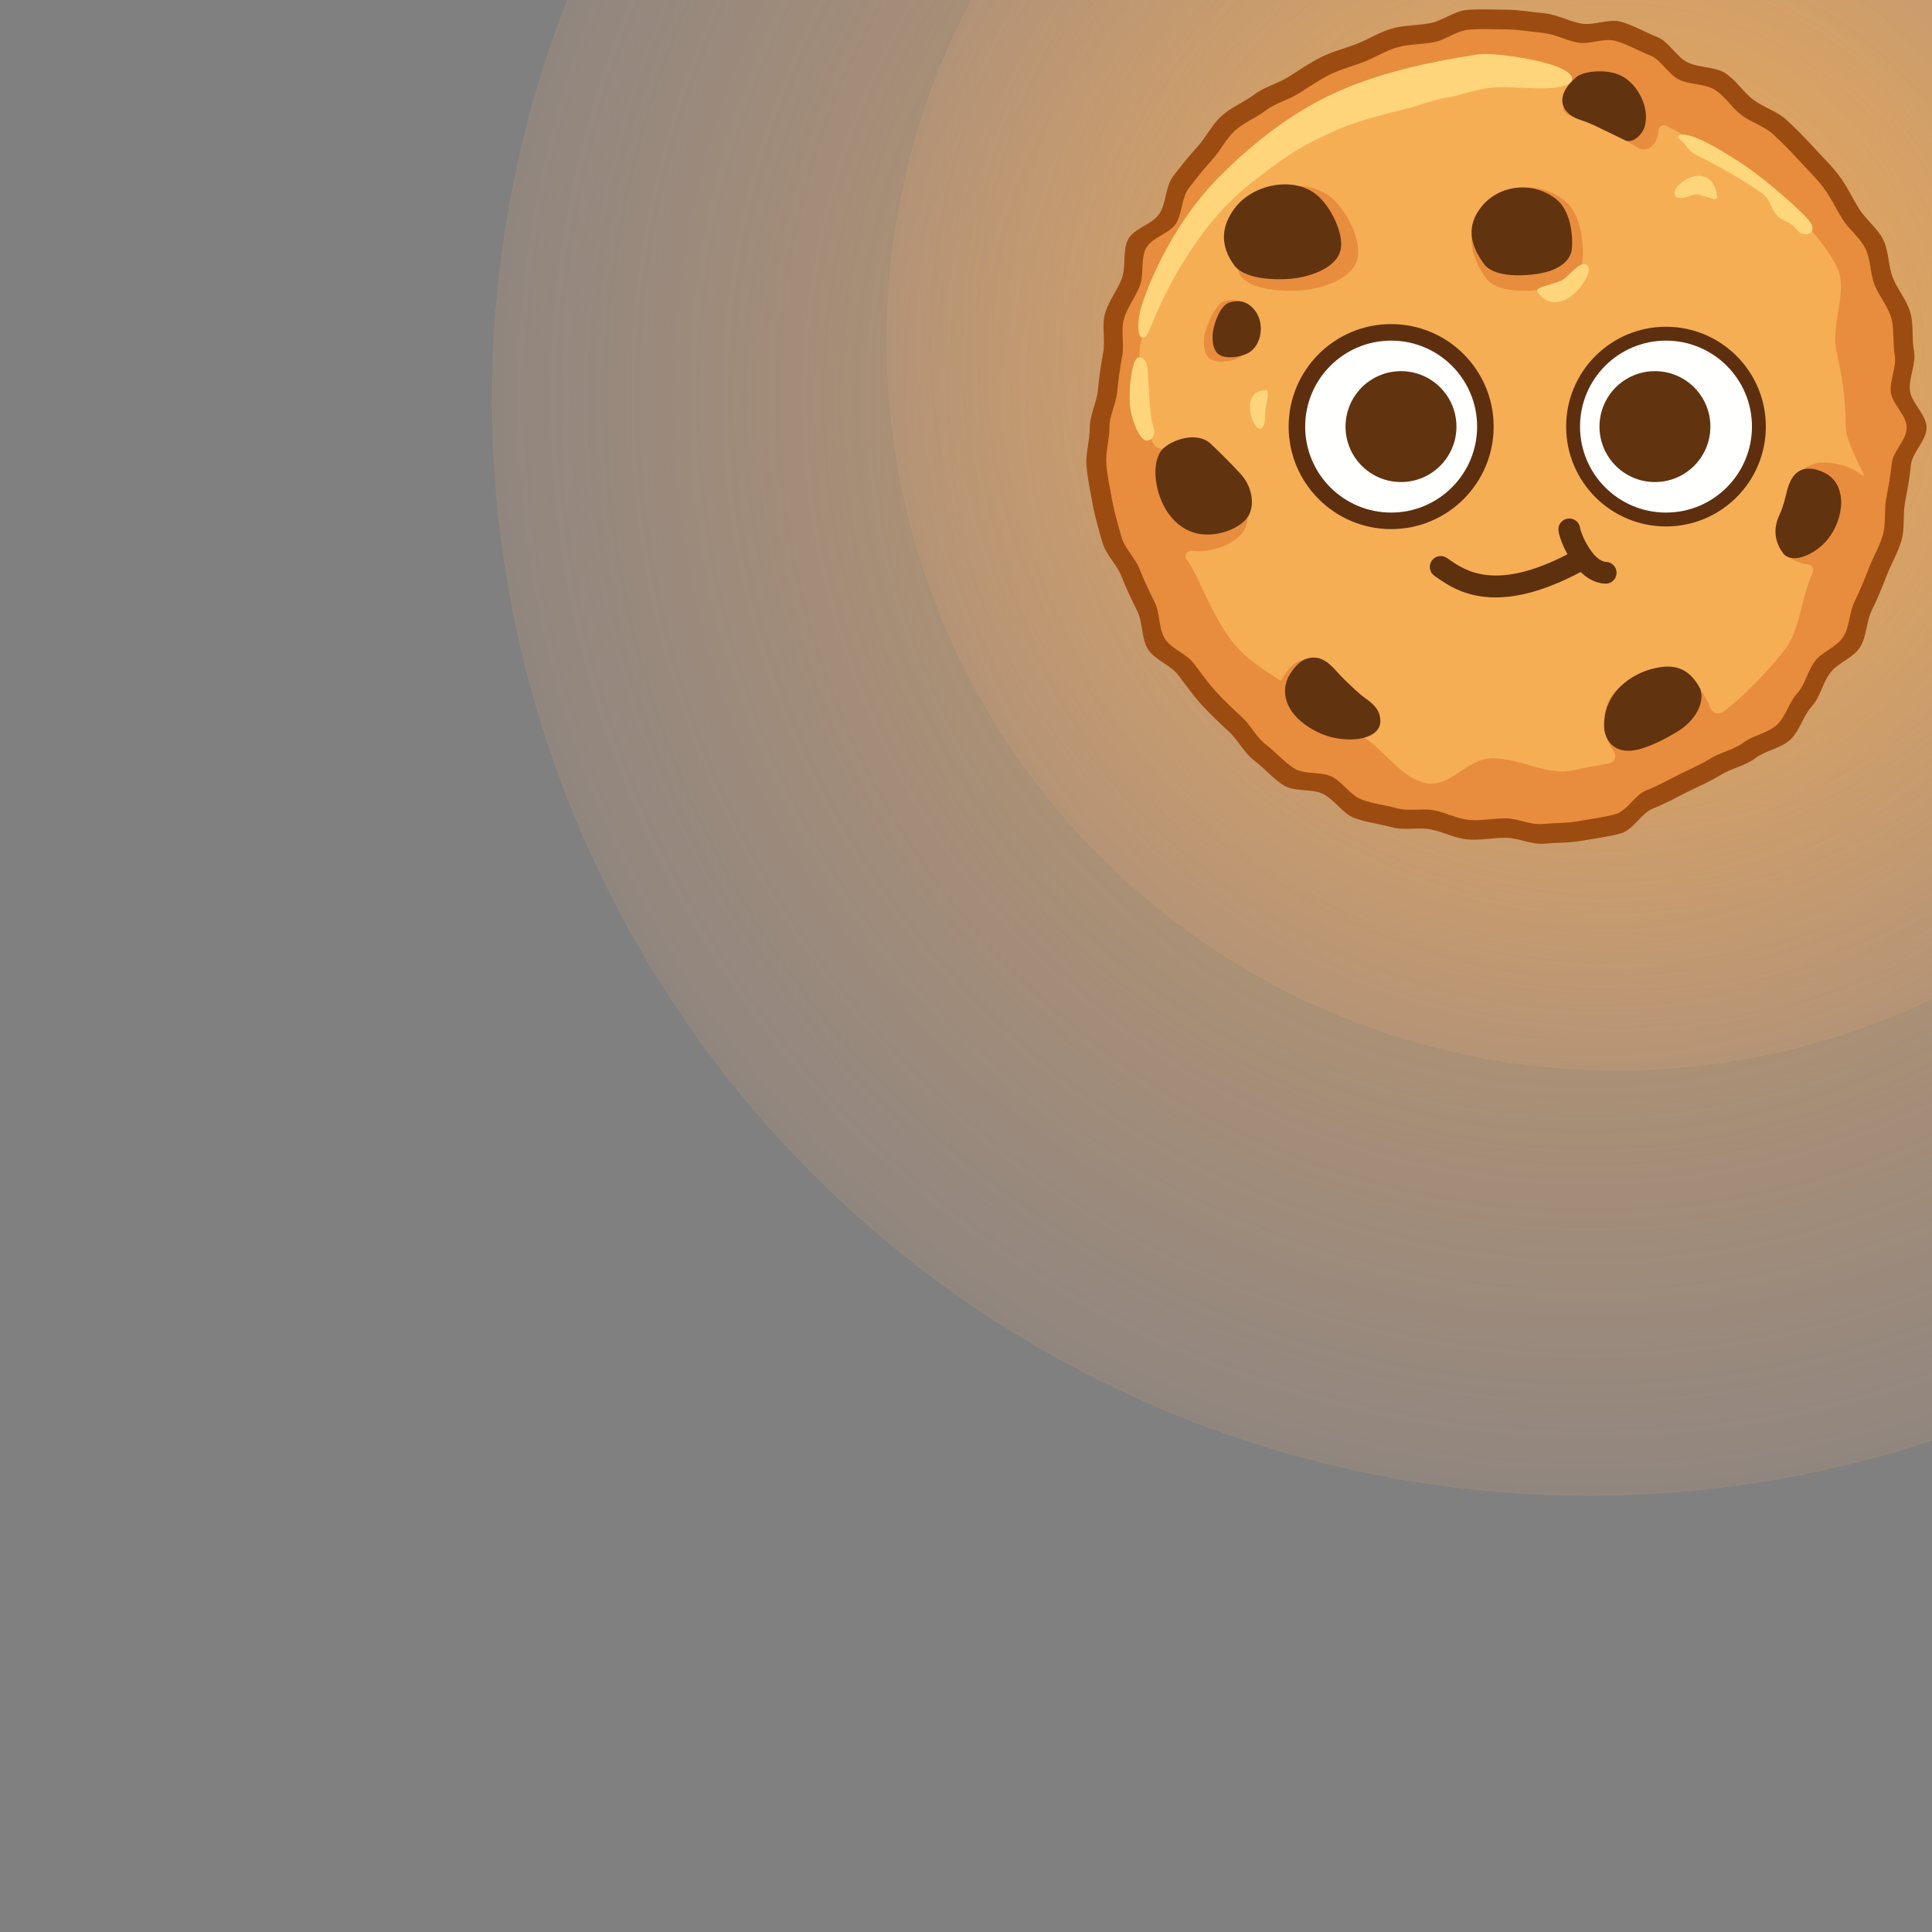 <?xml version="1.0" encoding="utf-8"?>
<!-- Generator: Adobe Illustrator 24.0.1, SVG Export Plug-In . SVG Version: 6.00 Build 0)  -->
<svg version="1.1" id="Layer_1" xmlns="http://www.w3.org/2000/svg" xmlns:xlink="http://www.w3.org/1999/xlink" x="0px" y="0px"
	 viewBox="0 0 886 886" style="enable-background:new 0 0 886 886;" xml:space="preserve">
<rect x="0" y="0" width="886" height="886" fill="#808080" stroke="none"/>
<style type="text/css">
	.st0{fill:url(#SVGID_1_);}
	.st1{fill:url(#SVGID_2_);}
	.st2{fill:#9D4C11;}
	.st3{fill:#E88D3D;}
	.st4{fill:#F6AE55;}
	.st5{fill:#62330F;}
	.st6{fill:#5E2F0F;}
	.st7{fill:#FFFFFD;}
	.st8{fill:#5D300E;}
	.st9{fill:#FFD57C;}
	.st10{fill:#FED67B;}
</style>
<radialGradient id="SVGID_1_" cx="728.595" cy="-153.037" r="503" gradientTransform="matrix(1 0 0 1 0 336)" gradientUnits="userSpaceOnUse">
	<stop  offset="0" style="stop-color:#F6AE55;stop-opacity:0.7"/>
	<stop  offset="0.34" style="stop-color:#F6AE59;stop-opacity:0.513"/>
	<stop  offset="0.662" style="stop-color:#F4AC64;stop-opacity:0.336"/>
	<stop  offset="0.977" style="stop-color:#F2AA77;stop-opacity:0.163"/>
	<stop  offset="1" style="stop-color:#F2AA79;stop-opacity:0.15"/>
</radialGradient>
<circle class="st0" cx="728.595" cy="182.963" r="503"/>
<radialGradient id="SVGID_2_" cx="741.352" cy="-179.791" r="334.766" gradientTransform="matrix(1 0 0 1 0 336)" gradientUnits="userSpaceOnUse">
	<stop  offset="0" style="stop-color:#F6AE55;stop-opacity:0.7"/>
	<stop  offset="0.34" style="stop-color:#F6AE59;stop-opacity:0.513"/>
	<stop  offset="0.662" style="stop-color:#F4AC64;stop-opacity:0.336"/>
	<stop  offset="0.977" style="stop-color:#F2AA77;stop-opacity:0.163"/>
	<stop  offset="1" style="stop-color:#F2AA79;stop-opacity:0.15"/>
</radialGradient>
<circle class="st1" cx="741.352" cy="156.209" r="334.766"/>
<path id="outside" class="st2" d="M883.515,196.103c0,5.912-6.68,11.457-7.209,17.231c-0.538,5.877-1.604,11.316-2.665,17.026
	c-1.076,5.793-0.03,11.82-1.619,17.416c-1.607,5.66-4.656,10.628-6.761,16.06c-2.124,5.479-4.211,10.711-6.815,15.93
	c-2.62,5.252-2.349,12.051-5.427,17.012c-3.091,4.982-10.155,7.116-13.68,11.777c-3.534,4.672-4.614,11.183-8.556,15.505
	c-3.945,4.325-5.516,11.275-9.841,15.219c-4.321,3.942-11.349,4.918-16.022,8.451c-4.661,3.525-10.889,4.583-15.871,7.675
	c-4.961,3.078-10.149,5.233-15.4,7.853c-5.219,2.604-10.085,5.385-15.563,7.509c-5.431,2.105-9.063,9.799-14.722,11.406
	c-5.595,1.589-11.742,2.254-17.535,3.33c-5.71,1.061-11.845,0.885-17.722,1.423c-5.774,0.528-11.771-2.732-17.683-2.732
	s-11.728,1.287-17.502,0.759c-5.877-0.538-11.232-3.56-16.942-4.62c-5.793-1.076-12.108,0.637-17.704-0.952
	c-5.66-1.607-11.769-2.163-17.2-4.268c-5.478-2.124-9.087-8.395-14.306-10.999c-5.252-2.62-13.006-0.807-17.967-3.885
	c-4.982-3.091-8.987-7.956-13.648-11.481c-4.672-3.534-7.391-9.409-11.712-13.35c-4.325-3.945-8.471-7.894-12.416-12.219
	c-3.942-4.321-7.244-9.001-10.778-13.674c-3.525-4.661-10.758-6.861-13.849-11.843c-3.078-4.961-2.236-12.218-4.856-17.47
	c-2.604-5.219-5.106-10.385-7.23-15.863c-2.105-5.431-7.18-9.956-8.788-15.616c-1.589-5.595-3.331-11.427-4.407-17.22
	c-1.061-5.71-2.307-11.706-2.845-17.583c-0.528-5.774,1.482-11.893,1.482-17.805c0-5.912,3.223-11.551,3.751-17.325
	c0.538-5.877,1.335-11.463,2.396-17.173c1.076-5.793-0.762-12.173,0.827-17.768c1.607-5.66,5.536-10.504,7.642-15.935
	c2.124-5.479,0.295-12.799,2.899-18.018c2.62-5.252,11.436-7.036,14.514-11.998c3.091-4.982,2.604-12.289,6.13-16.95
	c3.534-4.672,7.262-9.328,11.204-13.649c3.945-4.325,6.706-10.144,11.031-14.089c4.321-3.942,10.279-6.278,14.951-9.811
	c4.661-3.525,10.766-5.021,15.748-8.112c4.961-3.078,9.726-6.452,14.978-9.072c5.219-2.604,10.925-4.007,16.403-6.131
	c5.431-2.105,10.456-5.39,16.116-6.998c5.595-1.589,11.611-1.352,17.404-2.429c5.71-1.061,11.046-5.552,16.924-6.09
	c5.774-0.528,11.838-0.119,17.75-0.119s11.837,1.101,17.611,1.629c5.877,0.538,11.326,3.656,17.036,4.717
	c5.793,1.076,12.714-2.393,18.31-0.804c5.66,1.607,11.036,4.813,16.468,6.919c5.479,2.124,8.775,9.066,13.993,11.669
	c5.252,2.62,12.303,1.847,17.264,4.926c4.982,3.091,8.225,8.691,12.886,12.216c4.672,3.534,10.85,5.232,15.172,9.173
	c4.325,3.945,8.484,8.206,12.429,12.531c3.942,4.321,8.285,8.49,11.819,13.162c3.525,4.661,6.044,10.168,9.135,15.15
	c3.078,4.961,8.438,8.893,11.058,14.144c2.604,5.219,2.282,11.958,4.406,17.437c2.105,5.431,6.445,10.318,8.052,15.978
	c1.589,5.595,0.605,12.007,1.681,17.799c1.061,5.71-2.421,11.952-1.883,17.829C876.386,184.687,883.515,190.191,883.515,196.103z"/>
<path id="second_inner" class="st3" d="M874.403,196.081c0,5.632-6.365,10.915-6.868,16.416c-0.512,5.599-1.528,10.781-2.539,16.221
	c-1.025,5.519-0.029,11.261-1.543,16.592c-1.531,5.392-4.436,10.126-6.442,15.3c-2.023,5.219-4.012,10.204-6.493,15.176
	c-2.496,5.003-2.238,11.481-5.171,16.208c-2.945,4.747-9.674,6.78-13.033,11.22c-3.367,4.451-4.396,10.654-8.151,14.771
	c-3.758,4.12-5.256,10.741-9.376,14.5c-4.117,3.755-10.813,4.685-15.264,8.052c-4.441,3.358-10.374,4.367-15.121,7.312
	c-4.726,2.933-9.669,4.986-14.672,7.482c-4.972,2.48-9.608,5.131-14.827,7.154c-5.174,2.006-8.634,9.335-14.026,10.866
	c-5.331,1.514-11.187,2.148-16.706,3.173c-5.44,1.011-11.285,0.843-16.884,1.356c-5.501,0.503-11.215-2.603-16.847-2.603
	c-5.632,0-11.174,1.226-16.675,0.723c-5.599-0.512-10.701-3.391-16.141-4.402c-5.519-1.025-11.536,0.607-16.867-0.907
	c-5.392-1.531-11.212-2.06-16.387-4.066c-5.219-2.023-8.657-7.998-13.629-10.479c-5.003-2.496-12.391-0.769-17.117-3.702
	c-4.747-2.945-8.562-7.579-13.002-10.938c-4.451-3.367-7.041-8.964-11.158-12.719c-4.12-3.758-8.07-7.521-11.829-11.641
	c-3.755-4.117-6.901-8.576-10.268-13.027c-3.358-4.441-10.249-6.536-13.194-11.283c-2.933-4.726-2.13-11.64-4.626-16.644
	c-2.48-4.972-4.865-9.894-6.888-15.113c-2.006-5.174-6.841-9.485-8.372-14.877c-1.514-5.331-3.173-10.887-4.199-16.406
	c-1.011-5.44-2.198-11.152-2.71-16.752c-0.503-5.501,1.411-11.33,1.411-16.963c0-5.632,3.071-11.005,3.574-16.506
	c0.512-5.599,1.272-10.921,2.283-16.361c1.025-5.519-0.726-11.597,0.788-16.928c1.531-5.392,5.274-10.007,7.28-15.182
	c2.023-5.219,0.281-12.194,2.762-17.166c2.496-5.003,10.895-6.704,13.828-11.43c2.945-4.747,2.481-11.708,5.84-16.148
	c3.367-4.451,6.919-8.887,10.674-13.004c3.758-4.12,6.389-9.664,10.509-13.422c4.117-3.755,9.793-5.981,14.244-9.347
	c4.441-3.358,10.257-4.783,15.003-7.728c4.726-2.933,9.266-6.147,14.269-8.643c4.972-2.48,10.408-3.817,15.627-5.841
	c5.174-2.006,9.962-5.136,15.354-6.667c5.331-1.514,11.062-1.288,16.581-2.314c5.44-1.011,10.524-5.289,16.123-5.802
	c5.501-0.503,11.278-0.113,16.91-0.113c5.632,0,11.277,1.049,16.778,1.552c5.599,0.512,10.79,3.483,16.23,4.494
	c5.519,1.025,12.113-2.28,17.444-0.766c5.392,1.531,10.515,4.586,15.689,6.591c5.219,2.023,8.36,8.637,13.332,11.117
	c5.003,2.496,11.721,1.76,16.448,4.693c4.747,2.945,7.836,8.28,12.277,11.639c4.451,3.367,10.337,4.984,14.454,8.739
	c4.12,3.758,8.083,7.818,11.841,11.938c3.755,4.117,7.893,8.088,11.26,12.54c3.358,4.441,5.758,9.687,8.703,14.434
	c2.933,4.726,8.039,8.472,10.535,13.475c2.48,4.972,2.174,11.393,4.197,16.612c2.006,5.174,6.14,9.83,7.671,15.222
	c1.514,5.331,0.576,11.439,1.601,16.958c1.011,5.44-2.307,11.386-1.794,16.986C867.611,185.205,874.403,190.449,874.403,196.081z"/>
<path class="st4" d="M846.413,195.609c0-12.45-1.59-22.91-4.23-34.56c-2.73-12.02,5.49-27.61,0.26-38.45
	c-5.32-11.03-15.574-20.862-23.134-30.332c-7.6-9.52-21.197-11.769-30.717-19.37c-7.789-6.226-15.783-10.613-24.336-15.175
	c-1.611-0.859-3.525,0.236-3.688,2.055c-0.09,0.998-0.263,1.979-0.525,2.931c-1.32,4.79-4.969,6.828-8.299,5.428
	c-2.28-1.11-3.391-2.348-6.271-3.694c-6.133-2.866-16.203-8.2-21.513-9.85c-10.22-3.19-8.406-5.954-1.106-13.774
	c0.87-0.93,1.83-1.78,2.75-2.66c2-1.77,6.58-2.91,11.46-2.96c-2.65-2.11-8.32,3.67-11.46,2.96c-11.64-2.65-22.313-2.37-34.753-2.37
	s-23.147,4.84-34.797,7.48c-12.02,2.73-24.17,2.16-35.01,7.4c-11.03,5.31-22.351,11.473-31.821,19.033
	c-5.808,4.64-8.566,8.893-10.189,19.242c-0.004,0.027,0.023,0.048,0.047,0.036c9.932-5.072,22.769-5.357,31.263,1.489
	c6.76,5.36,14.13,19.32,12.25,27.98c-1.87,8.65-13.84,12.92-21.77,14.23c-7.31,1.21-25.64,1.6-31.87-6.02
	c-5.939-7.899,11.094-35.219,13.747-42.113c0-0.002,0.001-0.003,0.001-0.005c9.549-38.836-42.878,27.368-47.168,36.267
	c-5.23,10.85-9.71,24.5-12.44,36.52c-2.65,11.64,4.96,25.83,4.96,38.28c0,1.722,0.002,3.442,0.011,5.16
	c0.019,3.469,3.385,5.931,6.696,4.897c5.5-1.717,11.981-1.779,16.242,2.132c5.28,4.84,10.46,9.81,15.37,14.99
	c5.47,5.77,7.28,14.22,4.36,20.08c-2.91,5.86-14.12,10.9-24.24,9.82c-0.021-0.002-0.042-0.005-0.063-0.007
	c-2.055-0.229-3.478,1.987-2.339,3.713c1.657,2.51,3.208,5.054,4.492,7.704c5.32,11.03,9.78,21.64,17.34,31.11
	c5.892,7.38,13.808,11.868,21.508,17.058c0.017,0.011,0.039,0.005,0.047-0.014c0.569-1.368,1.374-2.716,2.405-4.035
	c1.44-1.83,2.94-3.42,4.64-4.42c4.49-2.26,8.7-1.38,12.49,2.06c2.33,2.12,4.29,4.65,6.58,6.83c3.22,3.06,6.37,6.3,9.98,8.85
	c3.8,2.67,6.55,5.58,6.46,10.46c-0.119,2.862-1.927,4.865-4.462,6.155c-0.022,0.011-0.024,0.04-0.003,0.053
	c9.508,6.06,16.942,18.355,27.965,20.861c11.64,2.64,18.66-11.33,31.1-11.33c12.45,0,25.14,8.17,36.78,5.53
	c5.335-1.217,10.981-2.107,16.56-3.174c2.438-0.466,3.548-3.285,2.156-5.341c-2.167-3.2-3.746-6.678-4.376-9.913
	c0-0.002,0-0.003-0.001-0.005c-1.768-20.058,13.271-24.908,26.94-27.467c8.499-1.58,14.649,3.289,21.009,15.378
	c0.001,0.002,0.002,0.003,0.002,0.005c0.175,0.495,0.345,0.998,0.508,1.508c0.86,2.694,4.109,3.749,6.344,2.016
	c0.221-0.171,0.44-0.344,0.657-0.517c9.52-7.6,19.27-17.7,26.87-27.21c7.56-9.47,7.89-24.78,13.21-35.8l0,0
	c0.815-1.674-0.25-3.676-2.099-3.892c-5.784-0.677-9.559-3.781-11.821-5.634c-0.002-0.002-0.004-0.004-0.006-0.006
	c-4.286-5.719-1.383-12.869,1.726-19.448c1.62-3.42,2.46-7.23,3.4-10.92c3.6-14.36,20.173-11.661,28.315-7.013
	c1.248,0.731,3.459,2.672,3.925,2.203C855.199,217.571,846.413,202.799,846.413,195.609z M568.863,163.629
	c-3.26,2.09-10.25,3.17-13.64,1.12c-3.39-2.06-3.46-7.75-2.86-11.3c0.56-3.27,4.79-13.78,8.92-15.31c5.72-1.85,11.99,0.9,14.74,4.99
	C579.773,148.689,574.653,159.989,568.863,163.629z M725.733,119.349c-0.48,4.93-4.53,9.4-11.59,11.8
	c-7.07,2.41-26.44,4.6-32.67-3.5c-8.08-11.42-8.76-21.27-2.12-30.61c9.03-12.7,26.71-14.81,38.63-4.61
	C724.753,98.129,726.553,111.009,725.733,119.349z"/>
<path class="st5" d="M735.752,334.84c-1.493-16.94,12.679-26.494,24.224-28.648c7.177-1.339,14.349-0.571,19.715,9.634
	c2.445,6.92-2.984,15.097-10.05,19.422c-5.161,3.159-10.669,6.053-16.396,7.916C744.944,345.865,737.526,343.94,735.752,334.84z"/>
<path class="st5" d="M817.952,254.036c-4.29-5.72-4.892-11.662-1.78-18.242c1.615-3.414,2.457-7.224,3.401-10.918
	c2.318-9.068,7.729-12.161,16.337-8.449c11.833,5.101,9.976,21.601,2.069,31.136C832.582,254.072,822.439,258.833,817.952,254.036z"
	/>
<path class="st5" d="M592.884,307.218c1.436-1.828,2.934-3.422,4.634-4.415c4.491-2.264,8.705-1.38,12.492,2.06
	c2.333,2.12,4.289,4.651,6.578,6.824c3.228,3.064,6.372,6.304,9.988,8.847c3.796,2.67,6.544,5.588,6.454,10.469
	c-0.227,5.503-6.739,7.849-12.573,8.07c-8.307,0.314-15.687-2.151-22.327-7.043C589.339,325.552,586.218,315.704,592.884,307.218z"
	/>
<path class="st5" d="M531.985,207.458c2.748-4.842,16.321-10.512,23.289-3.904c4.712,4.469,9.331,9.057,13.717,13.844
	c4.88,5.328,6.497,13.132,3.895,18.544s-12.603,10.072-21.643,9.069c-11.64-1.292-18.146-11.575-20.333-20.451
	C529.458,218.669,529.237,212.3,531.985,207.458z"/>
<path class="st5" d="M680.828,121.414c-7.294-9.707-7.909-18.089-1.908-26.033c8.155-10.796,24.121-12.589,34.884-3.918
	c6.113,4.848,7.737,15.803,7.004,22.893c-0.434,4.194-4.091,7.995-10.475,10.038C703.949,126.437,686.461,128.3,680.828,121.414z"/>
<path class="st5" d="M566.266,122.007c-7.294-9.707-5.971-18.682,0.03-26.626c8.155-10.796,26.642-14.784,37.405-6.113
	c6.113,4.848,12.783,17.478,11.087,25.304c-1.696,7.826-12.522,11.694-19.696,12.878
	C588.479,128.542,571.899,128.894,566.266,122.007z"/>
<path class="st5" d="M563.561,138.825c5.722-1.852,9.712,0.214,12.465,4.305c3.742,5.559,2.631,14.86-3.165,18.503
	c-3.256,2.082-10.246,3.17-13.638,1.114c-3.392-2.055-3.459-7.749-2.857-11.299C556.921,148.175,559.428,140.353,563.561,138.825z"
	/>
<path class="st5" d="M745.472,64.444c-2.081-1.017-4.142-2.076-6.246-3.043c-4.652-2.141-9.172-4.73-14.024-6.244
	c-9.336-2.914-11.573-10.165-4.896-17.306c0.795-0.85,1.669-1.627,2.506-2.438c3.007-2.655,12.353-3.755,18.852-1.455
	c8.821,3.122,15.103,14.903,12.619,23.891C753.075,62.223,748.516,65.724,745.472,64.444z"/>
<g id="eyes">
	<circle id="left_outter" class="st6" cx="637.969" cy="195.635" r="47.011"/>
	<circle id="left_middle" class="st7" cx="637.969" cy="195.635" r="39.426"/>
	<circle id="left_inner" class="st5" cx="642.484" cy="195.635" r="25.429"/>
	<circle id="right_outter" class="st6" cx="764.01" cy="195.635" r="45.792"/>
	<circle id="right_middle" class="st7" cx="764.01" cy="195.635" r="39.426"/>
	<circle id="right_inner" class="st5" cx="758.943" cy="195.635" r="25.429"/>
</g>
<path class="st8" d="M736.579,257.678c-6.007-0.272-11.539-12.575-11.974-15.61c-0.391-2.734-2.918-4.643-5.657-4.241
	c-2.733,0.391-4.633,2.924-4.241,5.657c0.333,2.331,1.843,6.58,4.121,10.706c-33.053,17.119-46.843,7.556-54.381,2.316l-0.914-0.633
	c-2.275-1.563-5.389-0.988-6.953,1.287s-0.988,5.389,1.288,6.953l0.87,0.604c5.095,3.541,13.32,9.261,27.117,9.261
	c9.86,0,22.57-2.93,39.005-11.656c3.439,3.336,7.256,5.164,11.266,5.346c0.077,0.003,0.154,0.005,0.23,0.005
	c2.657,0,4.869-2.092,4.991-4.773C741.473,260.141,739.338,257.804,736.579,257.678z"/>
<path class="st9" d="M677.64,24.974c6.774-1.024,26.042,1.916,35.203,5.147c13.074,4.612,10.01,10.698-6.717,10.392
	c-11.778-0.215-19.025-1.158-26.027,0.238c-7.003,1.397-13.003,3.545-15.734,3.827c-2.732,0.282-10.494,2.399-14.362,3.892
	s-26.052,5.612-40.508,12.726c-9.501,4.676-15.42,6.567-36.643,23.478c-27.585,21.98-42.2,58.106-44.563,63.858
	c-2.362,5.752-2.735,6.351-4.696,6.217s-2.008-7.766-0.422-13.298c1.586-5.531,11.967-36.202,36.058-60.456
	c12.175-12.258,29.537-27.238,50.882-37.436C631,33.578,655.767,28.283,677.64,24.974z"/>
<path class="st9" d="M522.07,163.903c1.913-0.409,3.965,1.387,4.242,5.895s1.052,21.998,2.313,24.975s1.035,6.769-2.448,7.289
	c-3.483,0.519-7.643-10.136-8.073-16.995S519.003,164.558,522.07,163.903z"/>
<path class="st9" d="M580.304,178.98c2.348-0.056,0.327,5.702,0,9c-0.202,2.033,0.302,7.834-2.152,8.609
	C574.434,197.762,568.158,179.27,580.304,178.98z"/>
<path class="st9" d="M705.153,134.12c-2.089-2.725,7.382-3.399,11.559-5.852c2.575-1.512,8.064-9.003,11.093-6.773
	C732.393,124.875,715.957,148.216,705.153,134.12z"/>
<path class="st9" d="M787.508,89.946c0.517,3.394-6.094-0.8-9.717-0.797c-2.233,0.002-8.39,3.671-9.703,0.228
	C766.099,84.161,784.834,72.391,787.508,89.946z"/>
<path class="st10" d="M769.846,62.185c-1.3,0.893,1.596,2.408,3.156,4.427c1.56,2.018,2.074,3.347,9.055,6.637
	c6.981,3.291,26.277,14.492,28.334,17.644s2.697,8.005,8.225,10.446s4.714,4.284,7.39,5.611s7.245-0.27,4.266-4.909
	S808.561,81.63,801.438,76.78C794.314,71.931,774.467,59.011,769.846,62.185z"/>
</svg>
